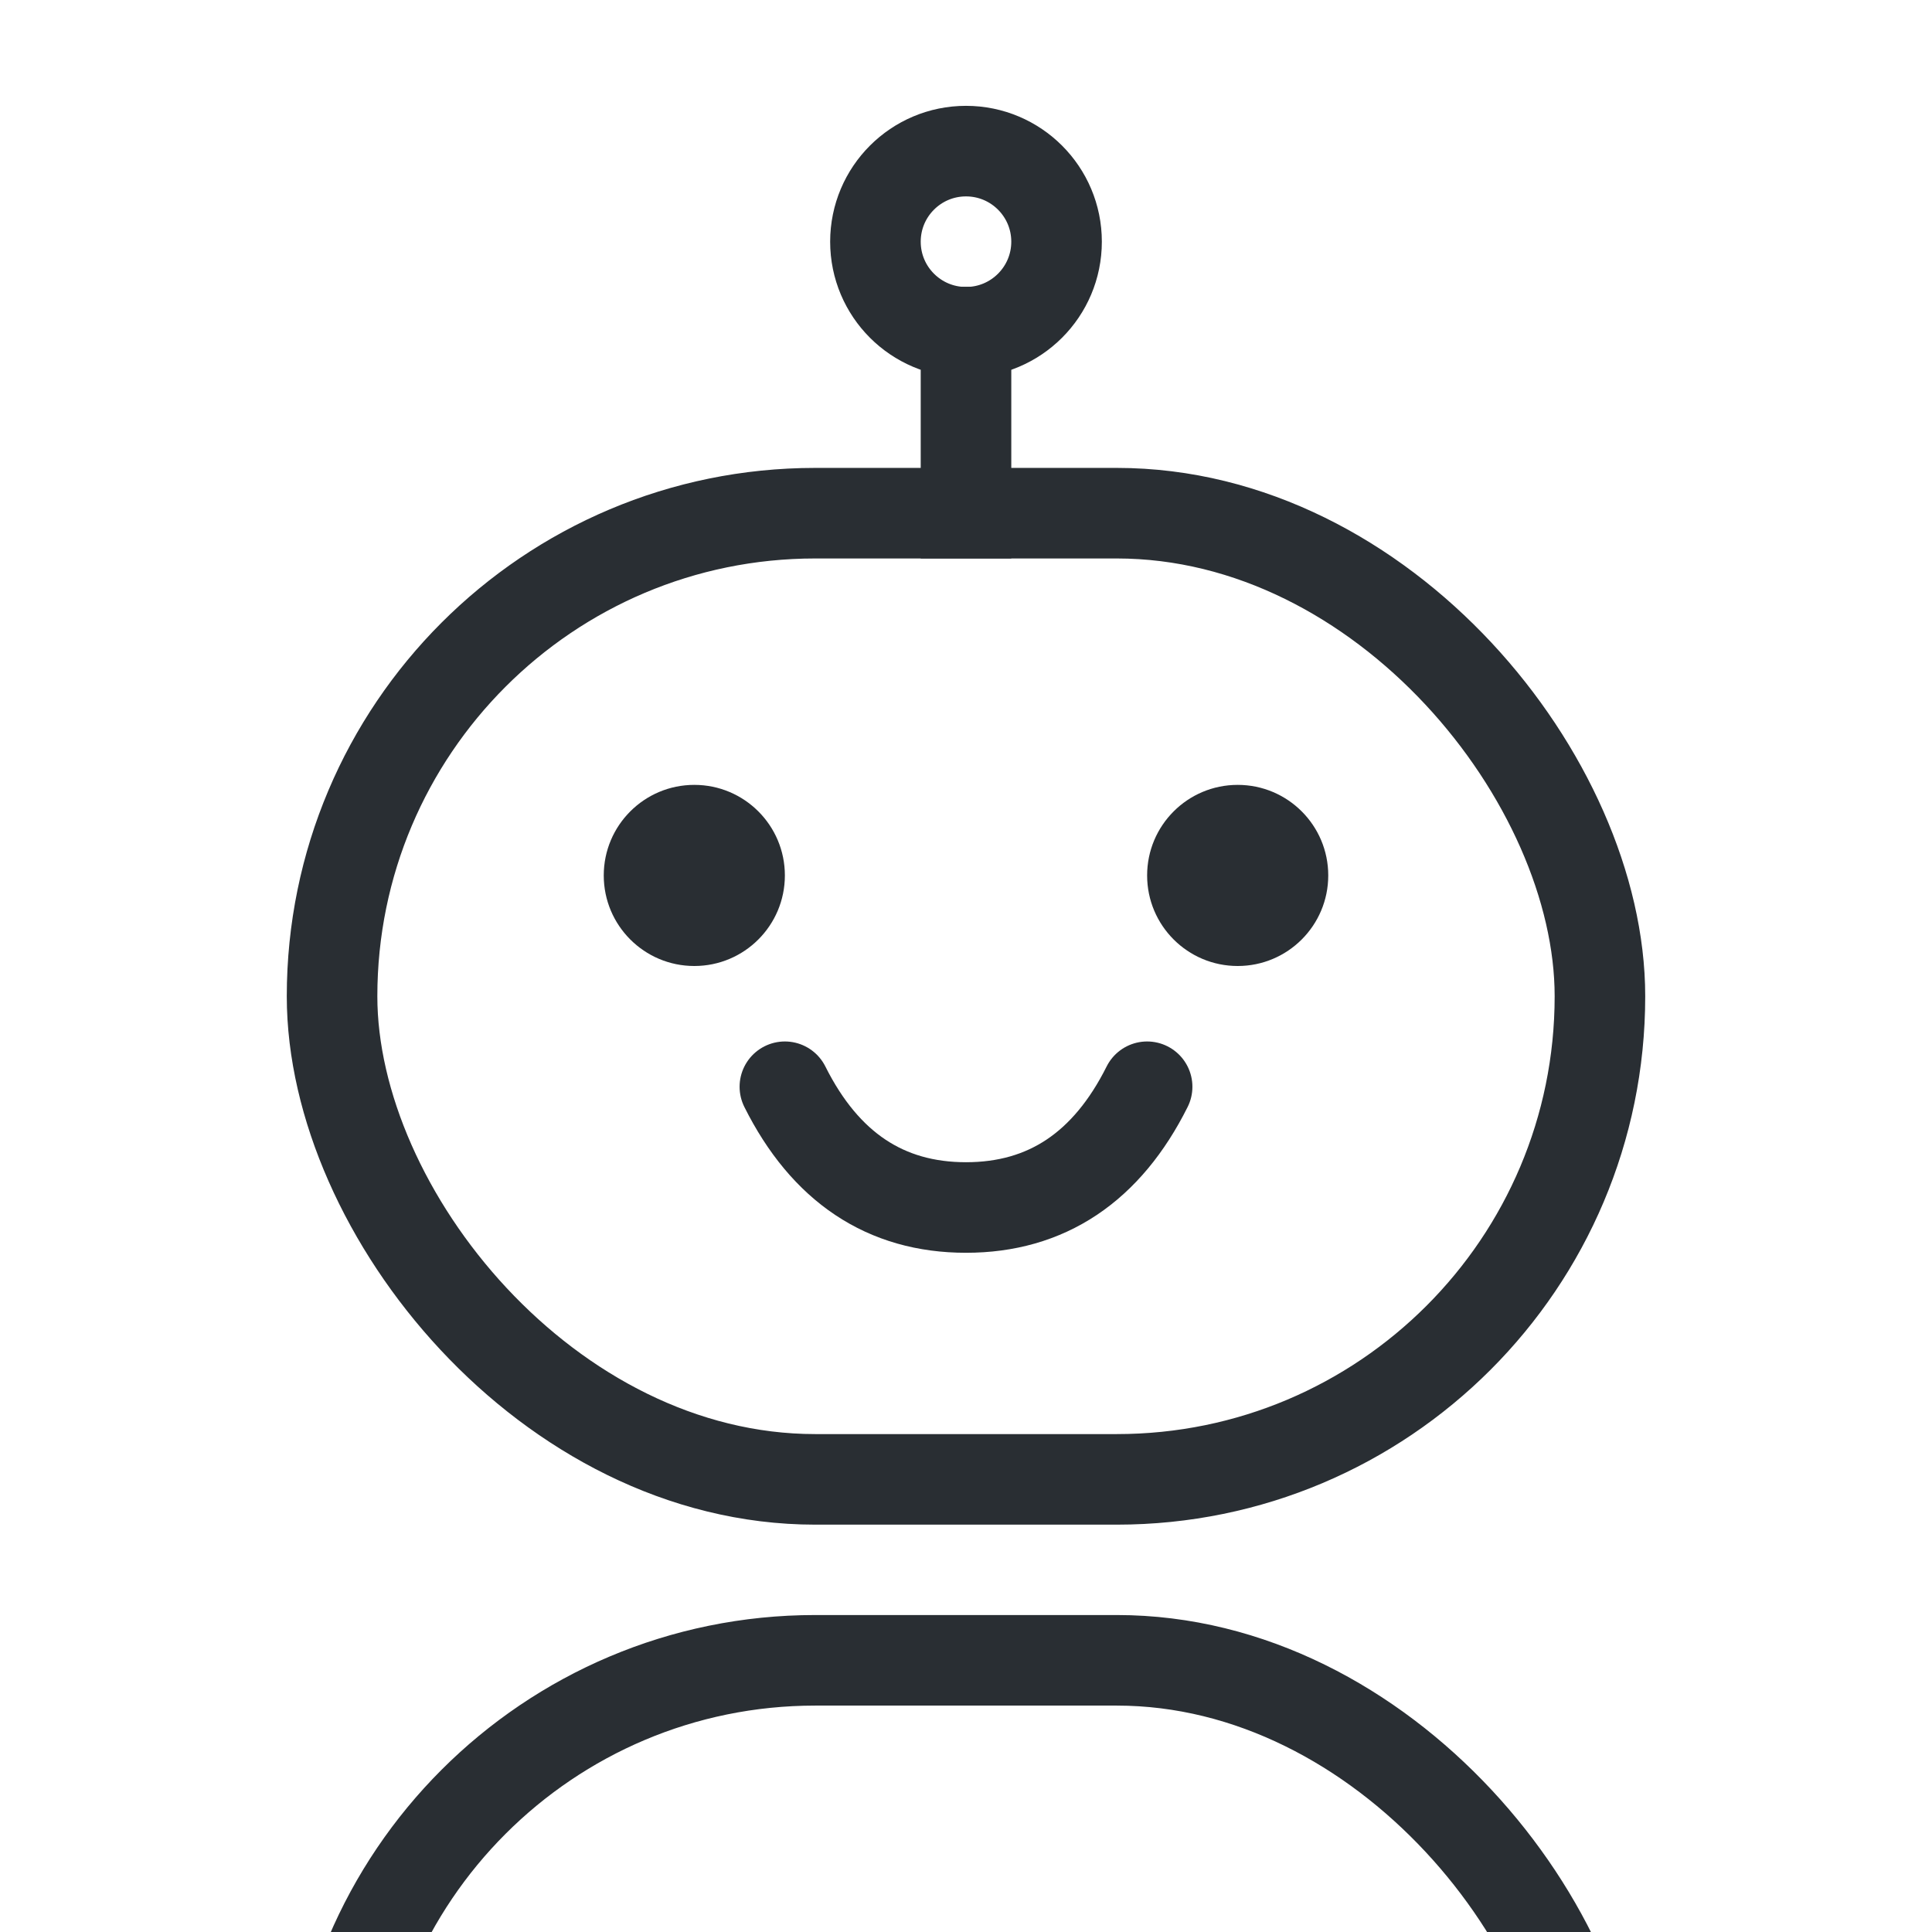 <svg height="32" viewBox="0 0 32 32" width="32" xmlns="http://www.w3.org/2000/svg"><g fill="none" fill-rule="evenodd"><g stroke="#292e33" stroke-width="1.5"><rect height="16.003" rx="8.002" stroke-linecap="round" stroke-linejoin="round" width="21" x="5.5" y="8.5"/><path d="m16 5.5v3" stroke-linecap="square"/><rect height="16.003" rx="8.002" stroke-linecap="round" stroke-linejoin="round" width="21" x="5.5" y="27.5"/></g><circle cx="11.5" cy="14.5" fill="#292e33" r="1.5"/><circle cx="20.5" cy="14.5" fill="#292e33" r="1.5"/><circle cx="16" cy="4.003" r="1.5" stroke="#292e33" stroke-linecap="round" stroke-linejoin="round" stroke-width="1.5"/><path d="m13 18c.667 1.333 1.667 2 3 2s2.333-.667 3-2" stroke="#292e33" stroke-linecap="round" stroke-linejoin="round" stroke-width="1.5"/></g></svg>